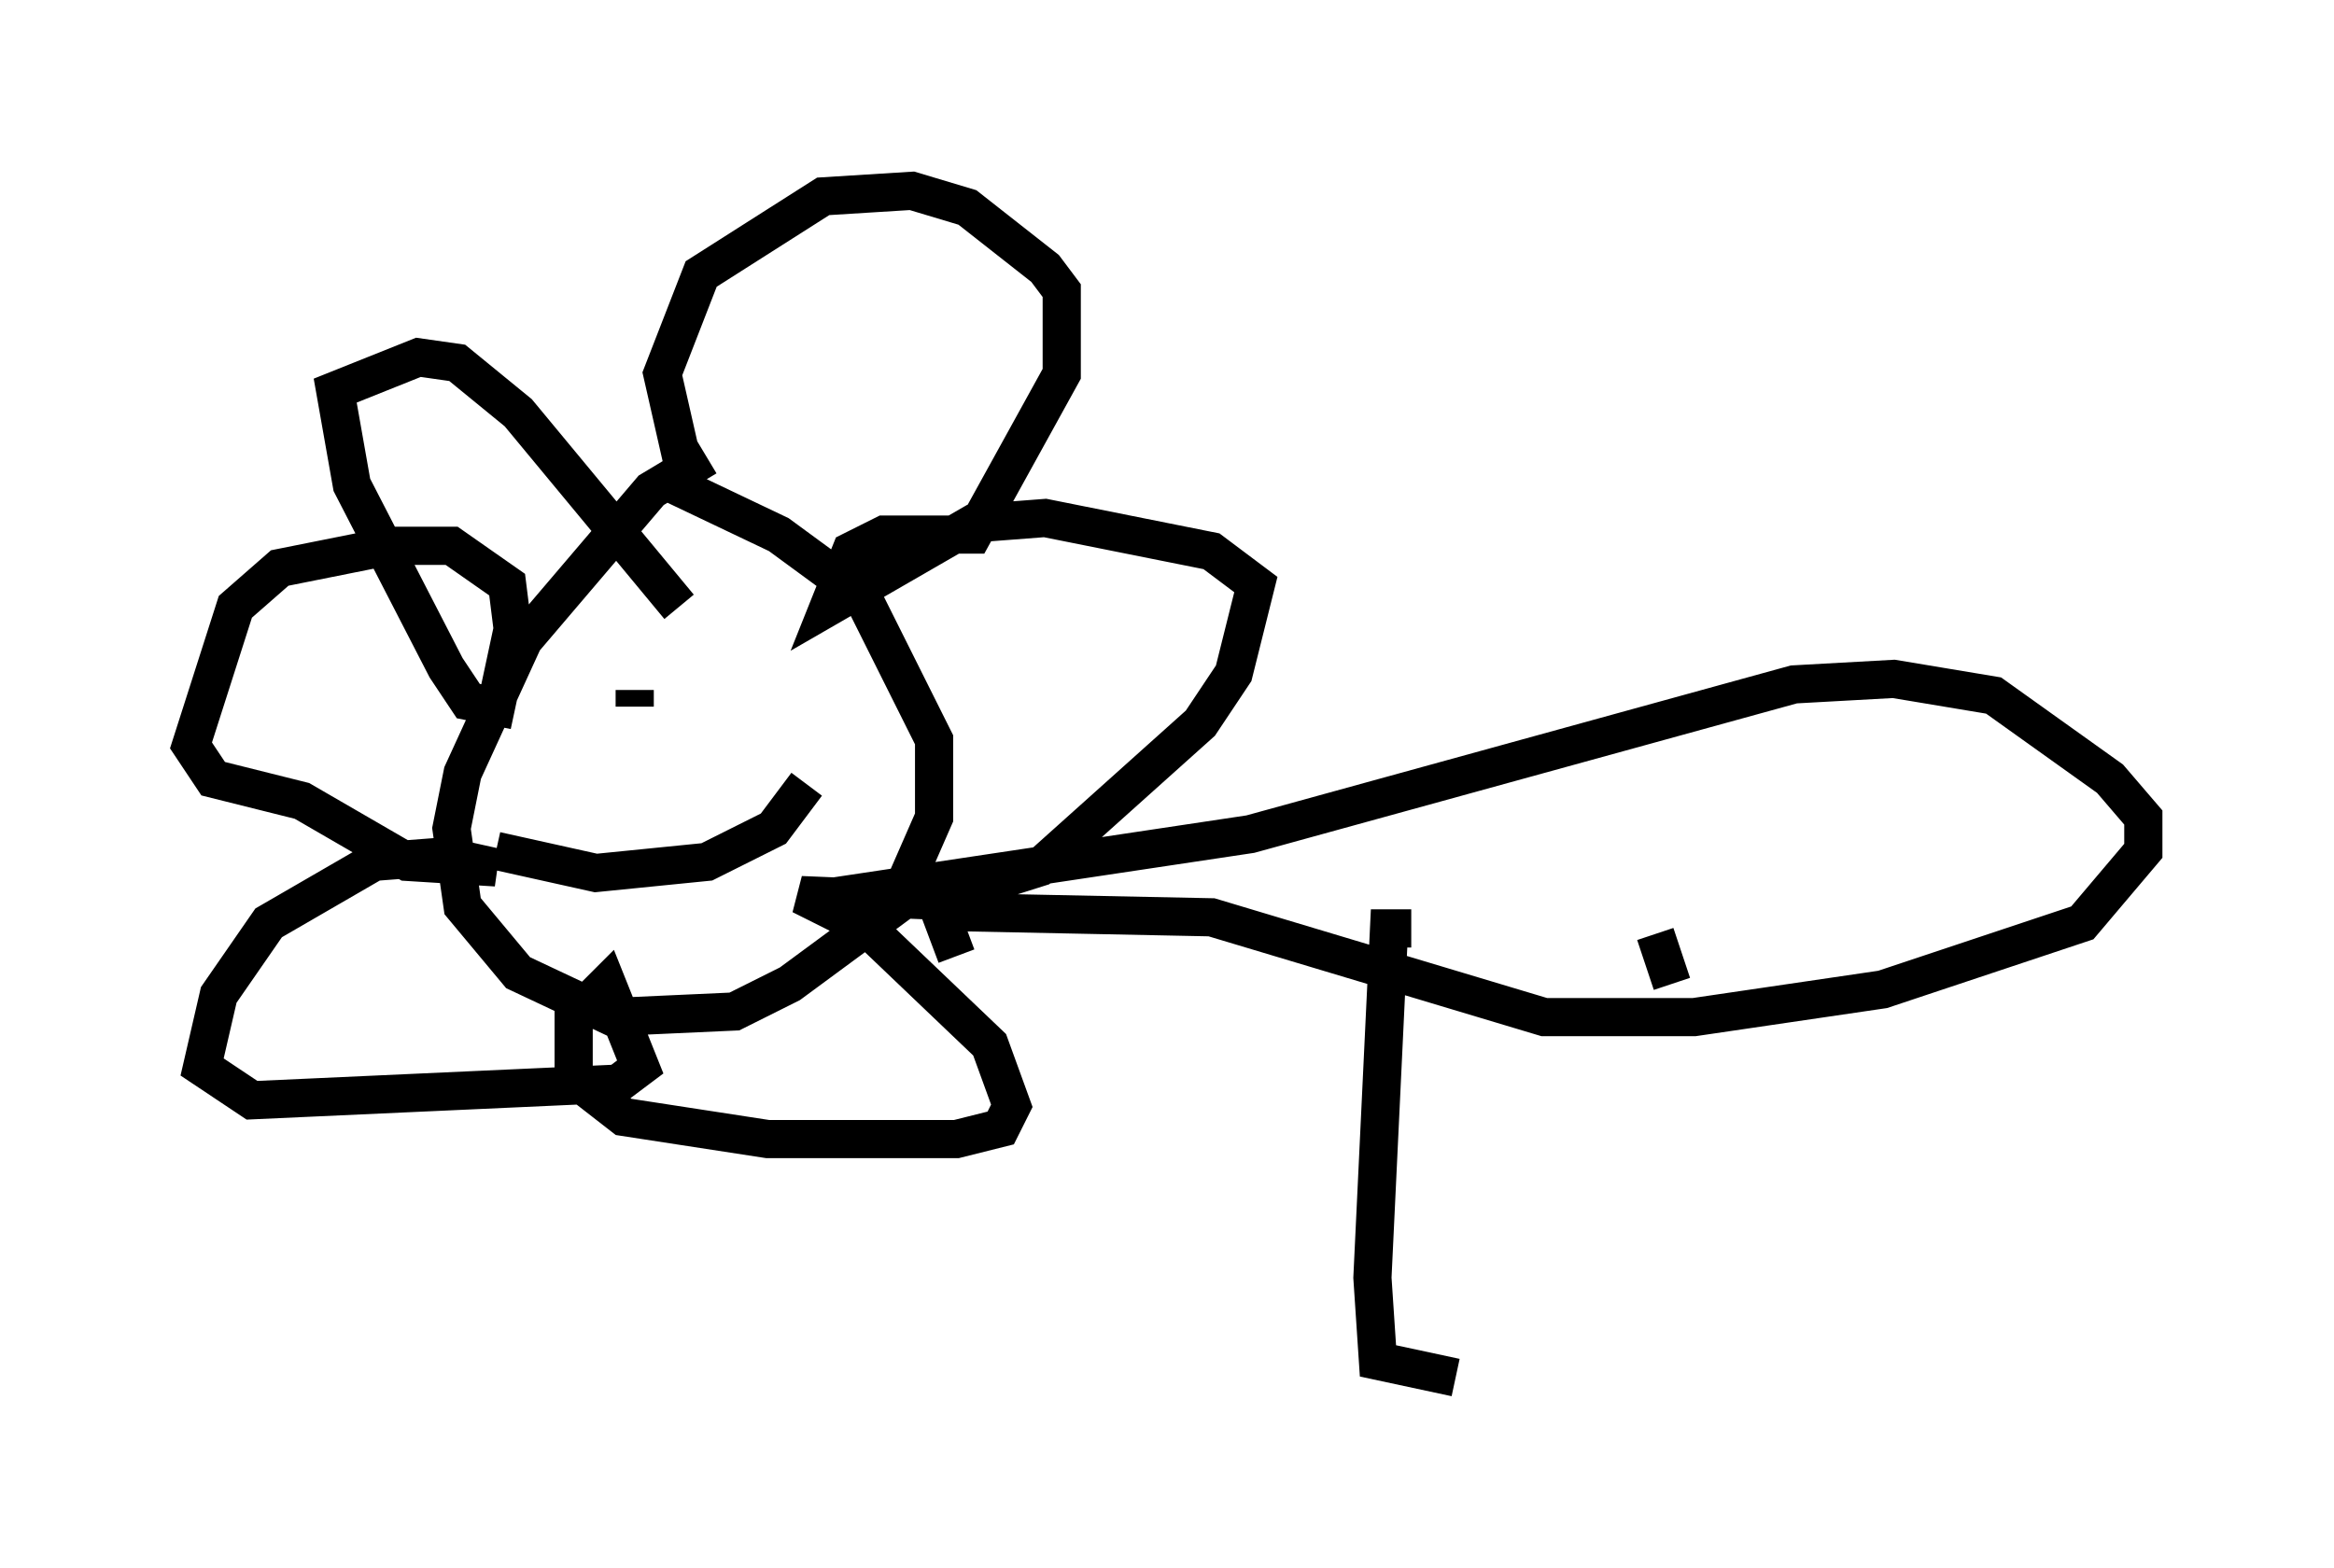 <?xml version="1.0" encoding="utf-8" ?>
<svg baseProfile="full" height="41.084" version="1.1" width="61.128" xmlns="http://www.w3.org/2000/svg" xmlns:ev="http://www.w3.org/2001/xml-events" xmlns:xlink="http://www.w3.org/1999/xlink"><defs /><rect fill="white" height="41.084" width="61.128" x="0" y="0" /><path d="M19.961, 12.989 m-1.453, -1.017 l-1.453, 0.872 -3.341, 3.922 l-1.598, 3.486 -0.291, 1.453 l0.291, 2.034 1.453, 1.743 l2.469, 1.162 3.196, -0.145 l1.453, -0.726 2.76, -2.034 l1.017, -2.324 0.0, -2.034 l-1.888, -3.777 -2.179, -1.598 l-3.05, -1.453 m0.726, 0.436 l-0.726, -3.196 1.017, -2.615 l3.196, -2.034 2.324, -0.145 l1.453, 0.436 2.034, 1.598 l0.436, 0.581 0.0, 2.179 l-2.324, 4.212 -2.324, 0.0 l-0.872, 0.436 -0.581, 1.453 l3.777, -2.179 1.888, -0.145 l4.358, 0.872 1.162, 0.872 l-0.581, 2.324 -0.872, 1.307 l-4.212, 3.777 -2.76, 0.872 l-3.486, -0.145 1.743, 0.872 l3.196, 3.05 0.581, 1.598 l-0.291, 0.581 -1.162, 0.291 l-4.939, 0.0 -3.777, -0.581 l-1.307, -1.017 0.0, -1.598 l0.872, -0.872 0.872, 2.179 l-0.581, 0.436 -9.587, 0.436 l-1.307, -0.872 0.436, -1.888 l1.307, -1.888 2.76, -1.598 l1.888, -0.145 1.307, 0.291 l-2.324, -0.145 -2.76, -1.598 l-2.324, -0.581 -0.581, -0.872 l1.162, -3.631 1.162, -1.017 l2.905, -0.581 1.598, 0.0 l1.453, 1.017 0.145, 1.162 l-0.436, 2.034 -0.726, -0.145 l-0.581, -0.872 -2.469, -4.793 l-0.436, -2.469 2.179, -0.872 l1.017, 0.145 1.598, 1.307 l4.212, 5.084 m-1.162, 2.615 l0.0, -0.436 m2.76, 0.872 l0.0, 0.0 m-6.391, 3.341 l2.615, 0.581 2.905, -0.291 l1.743, -0.872 0.872, -1.162 m0.0, 3.05 l11.62, -1.743 14.235, -3.922 l2.615, -0.145 2.615, 0.436 l3.05, 2.179 0.872, 1.017 l0.0, 0.872 -1.598, 1.888 l-5.229, 1.743 -4.939, 0.726 l-3.922, 0.0 -8.715, -2.615 l-7.117, -0.145 0.436, 1.162 m11.911, -0.726 l-0.581, 0.0 -0.436, 9.151 l0.145, 2.179 2.034, 0.436 m5.229, -11.62 l0.436, 1.307 " fill="none" stroke="black" stroke-width="1" /></svg>